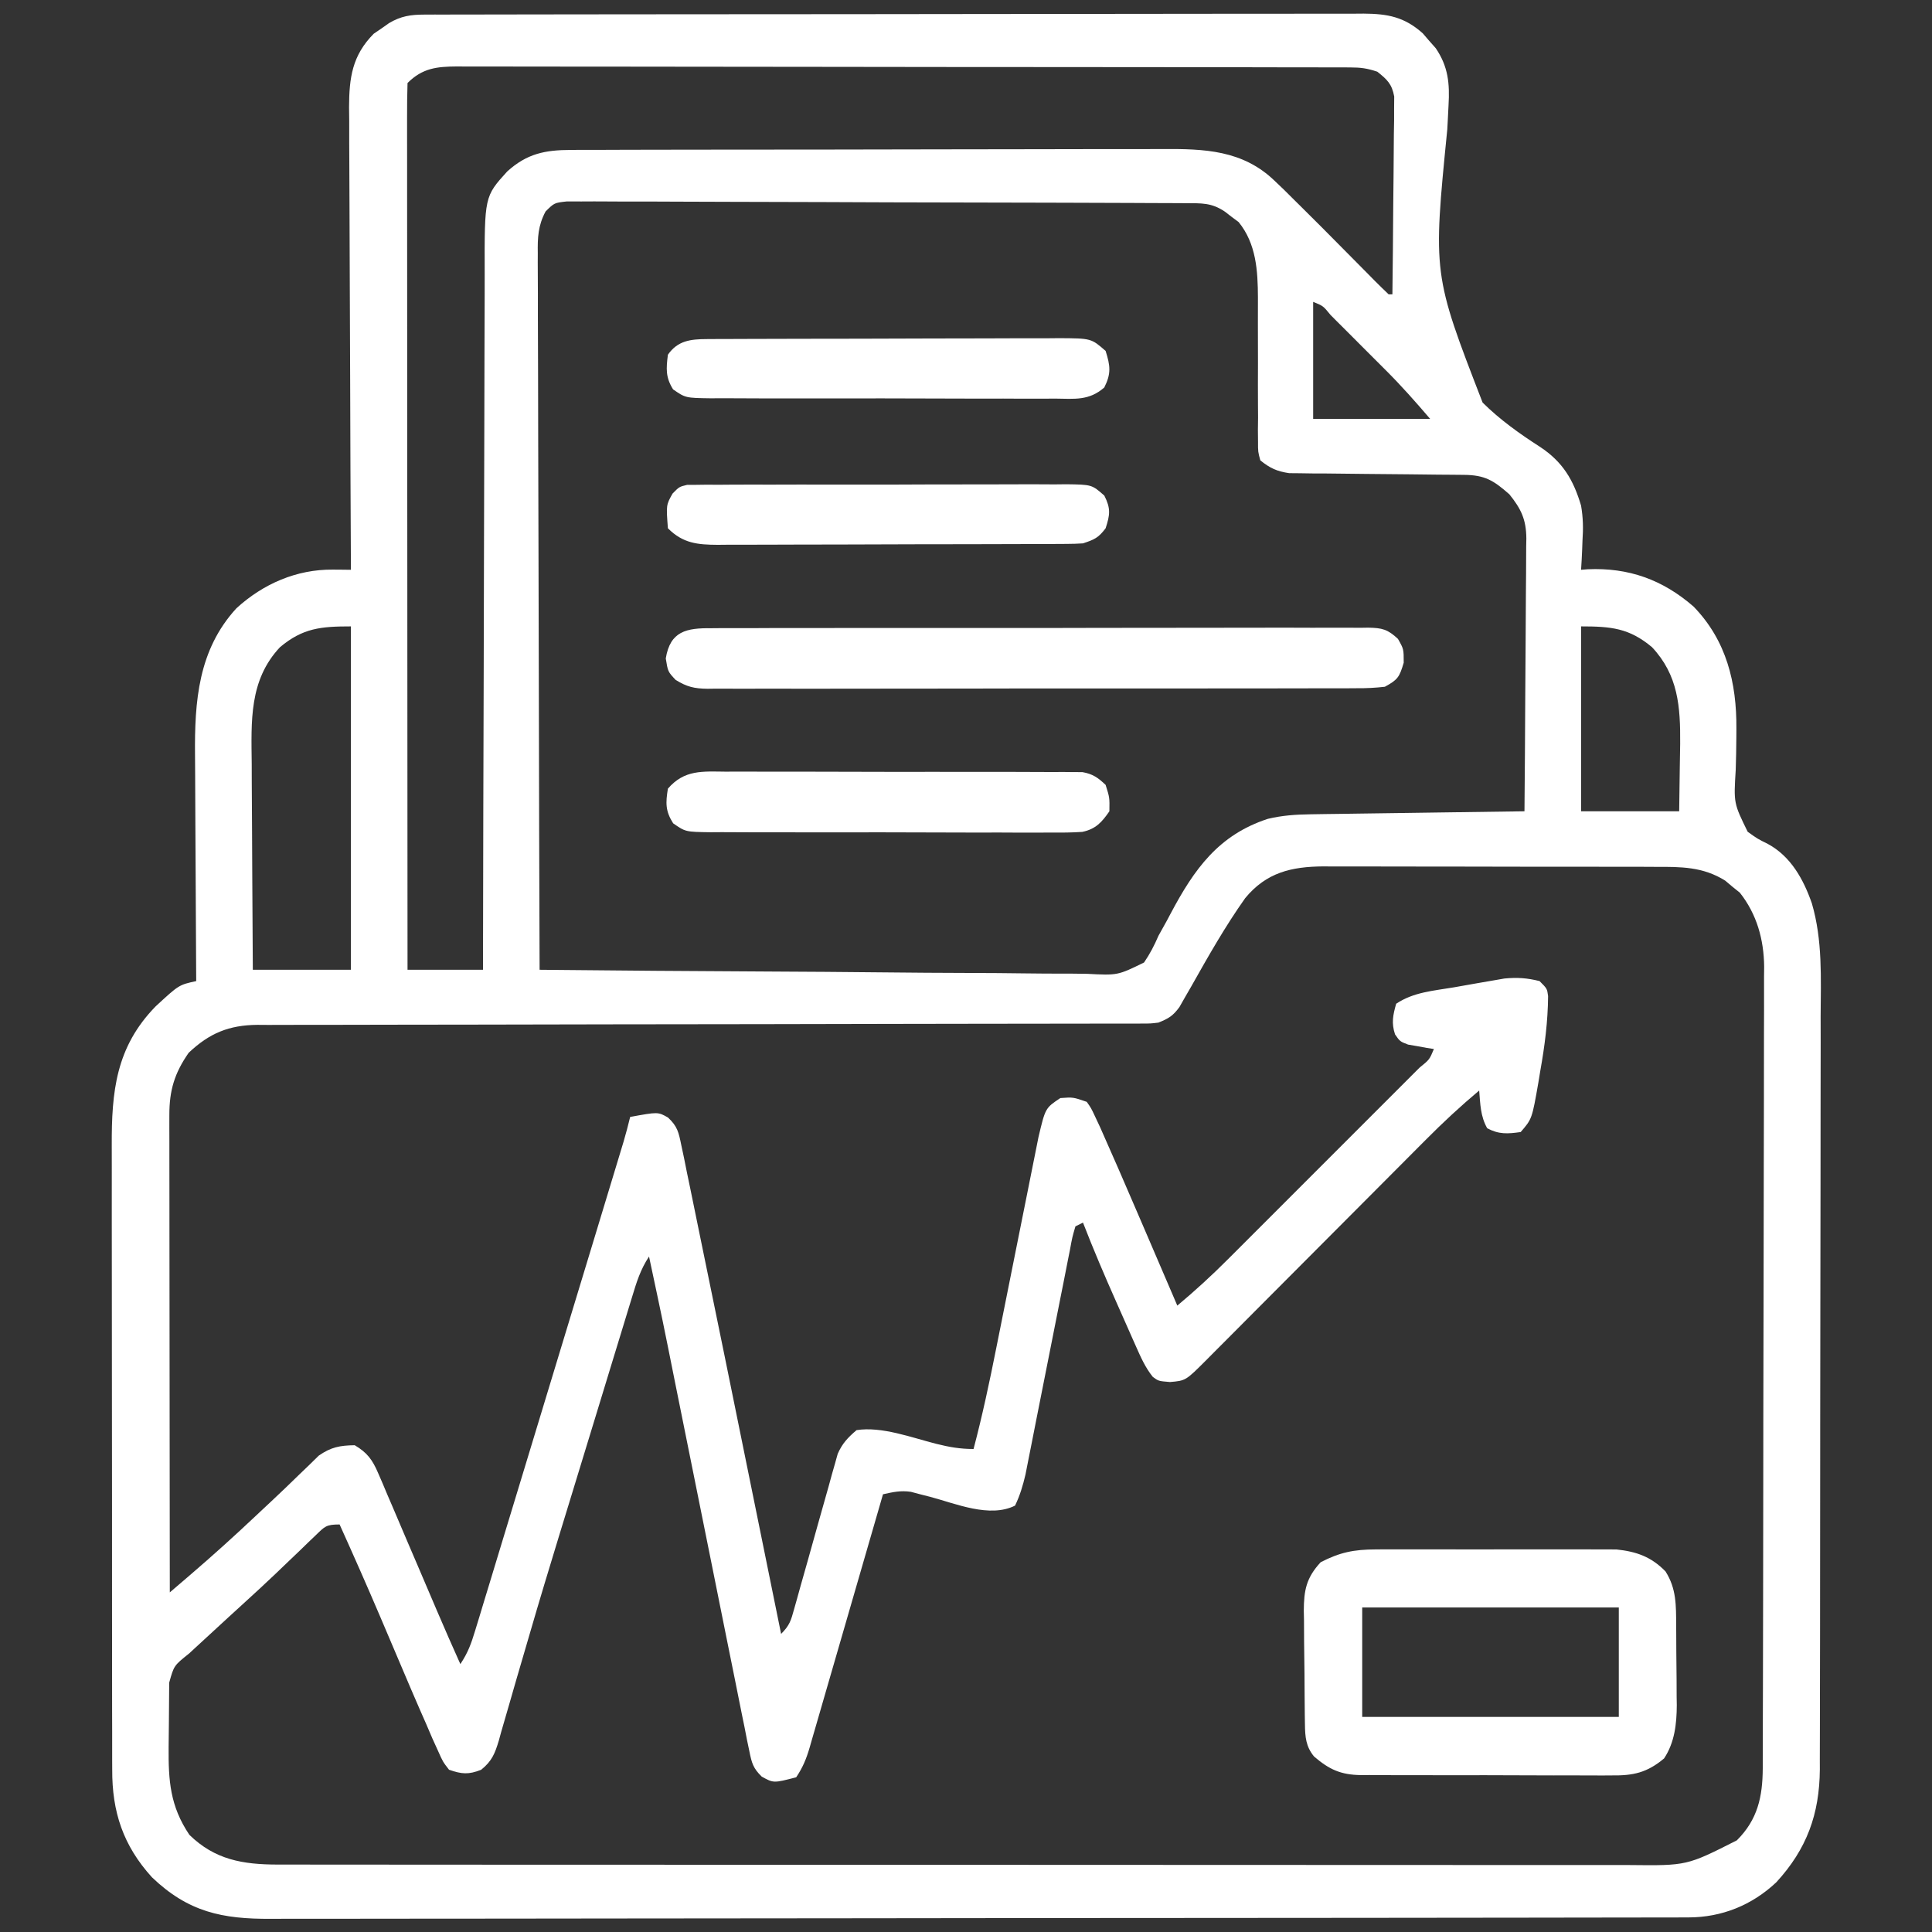 <?xml version="1.0" encoding="UTF-8"?>
<svg version="1.1" xmlns="http://www.w3.org/2000/svg" width="512" height="512">
<rect width="100%" height="100%" fill="#333333" stroke="none"/>
<path d="M0 0 C0.911 -0.004 1.823 -0.008 2.762 -0.012 C4.266 -0.01 4.266 -0.01 5.8 -0.009 C7.397 -0.013 7.397 -0.013 9.025 -0.018 C12.609 -0.027 16.192 -0.028 19.776 -0.03 C22.338 -0.034 24.9 -0.039 27.462 -0.045 C34.435 -0.058 41.408 -0.064 48.382 -0.069 C52.735 -0.072 57.089 -0.076 61.442 -0.08 C73.494 -0.092 85.546 -0.103 97.598 -0.106 C98.755 -0.106 98.755 -0.106 99.935 -0.107 C101.095 -0.107 101.095 -0.107 102.278 -0.107 C103.845 -0.108 105.412 -0.108 106.979 -0.109 C108.145 -0.109 108.145 -0.109 109.335 -0.109 C121.931 -0.113 134.526 -0.131 147.122 -0.154 C160.052 -0.178 172.982 -0.19 185.911 -0.192 C193.172 -0.192 200.432 -0.198 207.693 -0.216 C214.521 -0.233 221.349 -0.235 228.177 -0.226 C230.685 -0.225 233.193 -0.23 235.702 -0.24 C239.122 -0.252 242.541 -0.247 245.962 -0.236 C247.456 -0.248 247.456 -0.248 248.98 -0.26 C255.308 -0.215 259.74 0.597 264.618 4.963 C265.18 5.617 265.742 6.271 266.321 6.944 C266.894 7.59 267.466 8.236 268.056 8.901 C271.375 13.785 271.789 18.286 271.446 24.069 C271.375 25.455 271.305 26.84 271.236 28.225 C271.196 28.954 271.157 29.682 271.116 30.432 C267.302 68.801 267.302 68.801 280.475 102.811 C285.063 107.362 290.298 111.089 295.723 114.576 C301.721 118.537 304.553 123.323 306.571 130.131 C307.117 133.294 307.173 136.188 306.946 139.381 C306.919 140.138 306.892 140.895 306.864 141.674 C306.795 143.495 306.688 145.314 306.571 147.131 C307.154 147.085 307.737 147.039 308.337 146.991 C319.17 146.514 328.195 149.753 336.38 156.874 C345.082 165.839 347.833 177.034 347.732 189.276 C347.728 189.982 347.724 190.687 347.721 191.414 C347.696 194.332 347.659 197.247 347.555 200.163 C347.01 208.978 347.01 208.978 350.724 216.554 C353.321 218.419 353.321 218.419 356.039 219.766 C362.155 223.063 365.508 229.147 367.736 235.539 C370.602 245.346 370.114 255.353 370.057 265.486 C370.059 267.729 370.063 269.973 370.069 272.216 C370.078 278.276 370.063 284.335 370.043 290.395 C370.025 296.75 370.029 303.105 370.03 309.461 C370.028 320.126 370.011 330.792 369.983 341.457 C369.955 352.414 369.941 363.37 369.942 374.327 C369.942 375.003 369.942 375.678 369.942 376.374 C369.942 377.049 369.942 377.723 369.943 378.418 C369.944 391.556 369.93 404.695 369.912 417.834 C369.907 421.611 369.906 425.389 369.905 429.167 C369.903 435.107 369.891 441.046 369.871 446.985 C369.865 449.162 369.863 451.338 369.864 453.515 C369.865 456.491 369.853 459.467 369.839 462.443 C369.842 463.299 369.845 464.155 369.848 465.037 C369.754 476.878 366.409 486.13 358.321 494.944 C351.859 501.045 343.827 504.253 335.046 504.266 C334.042 504.269 334.042 504.269 333.018 504.273 C330.76 504.279 328.502 504.279 326.244 504.279 C324.615 504.282 322.987 504.286 321.358 504.29 C316.869 504.3 312.38 504.303 307.891 504.306 C303.054 504.31 298.218 504.32 293.381 504.328 C281.694 504.348 270.006 504.358 258.319 504.367 C252.817 504.371 247.314 504.377 241.812 504.382 C223.524 504.399 205.236 504.414 186.947 504.421 C182.2 504.423 177.452 504.425 172.705 504.427 C170.935 504.427 170.935 504.427 169.129 504.428 C150.015 504.436 130.9 504.462 111.786 504.494 C92.166 504.527 72.547 504.545 52.927 504.548 C41.91 504.551 30.892 504.559 19.875 504.585 C10.491 504.607 1.108 504.615 -8.275 504.605 C-13.062 504.6 -17.849 504.602 -22.636 504.622 C-27.022 504.639 -31.407 504.638 -35.792 504.623 C-37.376 504.62 -38.959 504.625 -40.543 504.637 C-53.585 504.728 -62.564 502.818 -72.163 493.628 C-79.787 485.227 -82.749 476.303 -82.689 465.062 C-82.693 464.29 -82.697 463.518 -82.701 462.723 C-82.711 460.16 -82.707 457.596 -82.703 455.032 C-82.708 453.185 -82.713 451.338 -82.719 449.491 C-82.732 444.489 -82.733 439.487 -82.73 434.485 C-82.729 430.303 -82.734 426.12 -82.739 421.938 C-82.75 412.068 -82.75 402.198 -82.744 392.328 C-82.738 382.16 -82.75 371.992 -82.772 361.824 C-82.789 353.081 -82.795 344.338 -82.792 335.594 C-82.79 330.378 -82.793 325.162 -82.807 319.946 C-82.819 315.039 -82.817 310.133 -82.804 305.226 C-82.802 303.431 -82.805 301.635 -82.813 299.84 C-82.875 285.375 -81.71 273.614 -71.179 262.827 C-65.009 257.124 -65.009 257.124 -60.429 256.131 C-60.435 255.218 -60.442 254.306 -60.449 253.365 C-60.509 244.716 -60.555 236.066 -60.584 227.417 C-60.6 222.971 -60.621 218.526 -60.655 214.08 C-60.688 209.781 -60.705 205.483 -60.713 201.184 C-60.719 199.552 -60.729 197.921 -60.746 196.29 C-60.883 181.996 -59.91 168.37 -49.764 157.319 C-42.683 150.852 -33.821 146.99 -24.202 147.085 C-23.307 147.091 -22.411 147.098 -21.489 147.105 C-20.469 147.118 -20.469 147.118 -19.429 147.131 C-19.432 146.459 -19.436 145.786 -19.44 145.092 C-19.528 128.7 -19.594 112.307 -19.636 95.914 C-19.656 87.986 -19.684 80.059 -19.73 72.131 C-19.77 65.22 -19.796 58.308 -19.805 51.396 C-19.81 47.739 -19.822 44.081 -19.851 40.423 C-19.884 36.334 -19.884 32.246 -19.883 28.157 C-19.897 26.951 -19.911 25.746 -19.926 24.504 C-19.888 16.72 -19.098 10.843 -13.393 5.073 C-12.39 4.39 -12.39 4.39 -11.366 3.694 C-10.359 2.984 -10.359 2.984 -9.331 2.26 C-6.176 0.388 -3.587 0.006 0 0 Z M-4.429 18.131 C-4.527 21.153 -4.558 24.151 -4.549 27.173 C-4.55 28.134 -4.55 29.094 -4.551 30.084 C-4.553 33.328 -4.547 36.573 -4.542 39.817 C-4.542 42.133 -4.542 44.448 -4.542 46.763 C-4.543 53.071 -4.537 59.379 -4.53 65.686 C-4.524 72.27 -4.523 78.854 -4.522 85.437 C-4.519 96.495 -4.513 107.552 -4.504 118.61 C-4.495 130.001 -4.488 141.392 -4.483 152.784 C-4.483 153.485 -4.483 154.187 -4.483 154.91 C-4.481 158.43 -4.48 161.95 -4.479 165.47 C-4.468 194.69 -4.451 223.911 -4.429 253.131 C2.171 253.131 8.771 253.131 15.571 253.131 C15.575 250.633 15.579 248.135 15.583 245.561 C15.619 222.033 15.677 198.505 15.755 174.976 C15.795 162.88 15.828 150.783 15.842 138.687 C15.855 128.142 15.882 117.598 15.926 107.054 C15.949 101.472 15.964 95.89 15.963 90.307 C15.963 85.05 15.981 79.793 16.013 74.536 C16.021 72.61 16.023 70.683 16.017 68.757 C15.965 48.21 15.965 48.21 21.983 41.575 C27.23 36.826 31.995 35.882 38.901 35.864 C39.629 35.859 40.357 35.855 41.108 35.85 C43.542 35.838 45.977 35.839 48.412 35.841 C50.16 35.835 51.908 35.828 53.656 35.821 C58.402 35.803 63.148 35.798 67.894 35.797 C70.862 35.795 73.83 35.791 76.797 35.786 C87.157 35.767 97.517 35.759 107.876 35.761 C117.521 35.762 127.166 35.741 136.81 35.709 C145.099 35.683 153.388 35.672 161.677 35.674 C166.624 35.674 171.57 35.669 176.517 35.647 C181.173 35.628 185.83 35.628 190.486 35.642 C192.19 35.644 193.893 35.64 195.597 35.628 C206.713 35.554 216.92 35.888 225.38 44.065 C226.204 44.851 227.027 45.637 227.876 46.447 C228.765 47.333 229.655 48.219 230.571 49.131 C231.073 49.626 231.574 50.12 232.091 50.63 C235.969 54.455 239.806 58.319 243.634 62.194 C245.872 64.458 248.113 66.72 250.357 68.979 C251.122 69.757 251.122 69.757 251.903 70.551 C253.107 71.763 254.337 72.95 255.571 74.131 C255.901 74.131 256.231 74.131 256.571 74.131 C256.673 66.372 256.743 58.613 256.791 50.853 C256.811 48.212 256.839 45.572 256.873 42.932 C256.922 39.139 256.944 35.346 256.962 31.553 C256.983 30.371 257.003 29.188 257.025 27.97 C257.025 26.319 257.025 26.319 257.026 24.634 C257.034 23.666 257.043 22.698 257.053 21.7 C256.429 18.371 255.189 17.215 252.571 15.131 C249.812 14.212 248.186 14.005 245.343 14 C244.476 13.996 243.61 13.992 242.717 13.988 C241.764 13.989 240.811 13.99 239.829 13.991 C238.818 13.988 237.806 13.985 236.763 13.982 C233.357 13.973 229.951 13.972 226.545 13.97 C224.109 13.966 221.673 13.961 219.238 13.955 C212.61 13.942 205.982 13.936 199.354 13.931 C195.216 13.928 191.078 13.924 186.94 13.92 C175.486 13.908 164.033 13.897 152.579 13.894 C151.845 13.894 151.112 13.893 150.357 13.893 C149.622 13.893 148.887 13.893 148.13 13.893 C146.641 13.892 145.152 13.892 143.663 13.891 C142.555 13.891 142.555 13.891 141.424 13.891 C129.452 13.887 117.48 13.869 105.507 13.846 C93.218 13.822 80.929 13.81 68.64 13.808 C61.739 13.808 54.838 13.802 47.937 13.784 C41.448 13.767 34.959 13.765 28.47 13.774 C26.085 13.775 23.701 13.77 21.316 13.76 C18.067 13.748 14.817 13.753 11.568 13.764 C10.145 13.752 10.145 13.752 8.694 13.74 C3.349 13.78 -0.453 14.156 -4.429 18.131 Z M32.159 52.162 C30.151 55.918 30.026 59.096 30.09 63.25 C30.087 64.062 30.084 64.875 30.08 65.713 C30.074 68.434 30.096 71.154 30.117 73.875 C30.119 75.826 30.118 77.778 30.116 79.729 C30.114 85.026 30.138 90.323 30.166 95.62 C30.191 101.156 30.193 106.692 30.198 112.228 C30.21 122.711 30.243 133.194 30.283 143.677 C30.328 155.612 30.35 167.546 30.37 179.481 C30.412 204.031 30.482 228.581 30.571 253.131 C51.068 253.342 71.565 253.5 92.063 253.598 C101.58 253.644 111.097 253.707 120.614 253.81 C128.909 253.9 137.204 253.958 145.5 253.978 C149.892 253.99 154.284 254.018 158.676 254.083 C162.812 254.144 166.945 254.163 171.081 254.149 C172.598 254.152 174.115 254.17 175.631 254.204 C183.761 254.629 183.761 254.629 190.759 251.201 C192.329 248.895 193.474 246.69 194.571 244.131 C195.307 242.783 196.051 241.439 196.81 240.104 C197.15 239.462 197.49 238.82 197.841 238.158 C204.044 226.481 210.499 217.39 223.571 213.131 C227.397 212.22 230.994 211.981 234.922 211.926 C236.183 211.906 237.444 211.886 238.743 211.866 C240.109 211.849 241.475 211.832 242.841 211.815 C244.246 211.794 245.652 211.773 247.057 211.752 C250.744 211.697 254.432 211.648 258.119 211.599 C261.887 211.549 265.654 211.493 269.421 211.438 C276.804 211.331 284.188 211.229 291.571 211.131 C291.664 201.065 291.735 190.999 291.779 180.932 C291.8 176.258 291.828 171.584 291.873 166.909 C291.917 162.396 291.941 157.884 291.951 153.371 C291.958 151.651 291.973 149.931 291.994 148.211 C292.024 145.798 292.027 143.386 292.026 140.973 C292.047 139.911 292.047 139.911 292.069 138.828 C292.028 133.804 290.694 131.012 287.571 127.131 C283.349 123.412 281.047 122.012 275.467 121.974 C273.869 121.958 273.869 121.958 272.24 121.943 C271.085 121.935 269.93 121.928 268.739 121.92 C266.308 121.892 263.876 121.864 261.445 121.835 C257.6 121.793 253.755 121.756 249.91 121.73 C246.207 121.702 242.505 121.657 238.802 121.608 C237.653 121.605 236.504 121.601 235.32 121.598 C233.708 121.573 233.708 121.573 232.064 121.548 C231.122 121.54 230.18 121.532 229.209 121.523 C225.968 121.042 224.115 120.199 221.571 118.131 C220.952 115.857 220.952 115.857 220.96 113.16 C220.95 112.148 220.94 111.137 220.929 110.094 C220.943 109 220.956 107.907 220.97 106.78 C220.962 105.651 220.954 104.523 220.946 103.36 C220.923 99.742 220.932 96.125 220.946 92.506 C220.95 88.91 220.947 85.314 220.926 81.717 C220.914 79.479 220.916 77.241 220.936 75.002 C220.91 67.864 220.487 60.715 215.818 54.975 C215.221 54.532 214.624 54.088 214.009 53.631 C213.41 53.167 212.81 52.703 212.193 52.225 C208.635 49.825 206.037 49.996 201.752 49.978 C201.043 49.973 200.333 49.969 199.602 49.964 C197.213 49.951 194.824 49.945 192.435 49.939 C190.727 49.931 189.019 49.922 187.311 49.914 C181.692 49.888 176.073 49.872 170.454 49.858 C168.522 49.853 166.59 49.847 164.658 49.842 C156.623 49.82 148.589 49.801 140.554 49.79 C129.027 49.774 117.501 49.741 105.974 49.684 C97.875 49.645 89.777 49.626 81.678 49.62 C76.838 49.617 71.998 49.605 67.157 49.572 C62.605 49.542 58.053 49.536 53.501 49.548 C51.829 49.548 50.157 49.539 48.485 49.522 C46.204 49.499 43.925 49.507 41.645 49.523 C39.729 49.518 39.729 49.518 37.776 49.513 C34.472 49.881 34.472 49.881 32.159 52.162 Z M235.571 76.131 C235.571 86.361 235.571 96.591 235.571 107.131 C245.801 107.131 256.031 107.131 266.571 107.131 C262.726 102.645 258.939 98.349 254.771 94.198 C254.249 93.675 253.727 93.152 253.189 92.614 C252.101 91.524 251.011 90.436 249.92 89.349 C248.242 87.677 246.57 85.999 244.898 84.321 C243.835 83.259 242.772 82.197 241.708 81.135 C241.207 80.632 240.706 80.129 240.19 79.611 C238.22 77.191 238.22 77.191 235.571 76.131 Z M-38.225 167.639 C-46.449 176.392 -45.84 187.243 -45.721 198.542 C-45.716 200.121 -45.712 201.7 -45.709 203.279 C-45.697 207.407 -45.668 211.534 -45.635 215.662 C-45.604 219.886 -45.59 224.109 -45.575 228.333 C-45.543 236.599 -45.49 244.865 -45.429 253.131 C-36.849 253.131 -28.269 253.131 -19.429 253.131 C-19.429 223.101 -19.429 193.071 -19.429 162.131 C-27.346 162.131 -32.178 162.565 -38.225 167.639 Z M306.571 162.131 C306.571 178.301 306.571 194.471 306.571 211.131 C315.151 211.131 323.731 211.131 332.571 211.131 C332.641 207.166 332.7 203.202 332.736 199.236 C332.759 197.234 332.797 195.232 332.835 193.231 C332.909 183.432 332.326 175.045 325.368 167.639 C319.321 162.565 314.489 162.131 306.571 162.131 Z M217.571 234.131 C212.256 241.619 207.757 249.585 203.251 257.575 C202.705 258.52 202.158 259.466 201.595 260.44 C201.109 261.294 200.624 262.148 200.124 263.028 C198.376 265.397 197.268 266.034 194.571 267.131 C192.504 267.383 192.504 267.383 190.254 267.385 C189.393 267.39 188.532 267.396 187.645 267.402 C186.703 267.398 185.762 267.394 184.792 267.39 C183.286 267.395 183.286 267.395 181.75 267.401 C178.377 267.411 175.004 267.407 171.631 267.403 C169.216 267.407 166.802 267.412 164.387 267.419 C159.183 267.43 153.978 267.436 148.774 267.436 C141.242 267.438 133.711 267.453 126.18 267.472 C113.952 267.503 101.724 267.527 89.497 267.545 C88.765 267.546 88.033 267.547 87.279 267.548 C79.115 267.56 70.951 267.57 62.787 267.578 C59.827 267.582 56.867 267.585 53.907 267.588 C53.177 267.588 52.446 267.589 51.694 267.59 C39.514 267.603 27.335 267.628 15.155 267.661 C7.644 267.682 0.132 267.692 -7.38 267.689 C-13.136 267.688 -18.892 267.702 -24.648 267.722 C-27.01 267.728 -29.371 267.728 -31.733 267.723 C-34.954 267.717 -38.174 267.729 -41.395 267.746 C-42.332 267.74 -43.269 267.734 -44.234 267.727 C-51.721 267.798 -56.916 269.909 -62.429 275.131 C-66.199 280.546 -67.555 285.108 -67.549 291.624 C-67.55 292.74 -67.552 293.856 -67.553 295.006 C-67.549 296.226 -67.546 297.446 -67.542 298.703 C-67.542 299.991 -67.542 301.279 -67.542 302.606 C-67.543 306.135 -67.537 309.663 -67.53 313.192 C-67.524 316.881 -67.523 320.569 -67.522 324.258 C-67.519 331.242 -67.511 338.226 -67.501 345.21 C-67.489 353.162 -67.484 361.113 -67.479 369.065 C-67.468 385.42 -67.451 401.776 -67.429 418.131 C-66.307 417.17 -65.185 416.209 -64.063 415.248 C-63.439 414.712 -62.814 414.177 -62.171 413.626 C-56.185 408.492 -50.347 403.235 -44.616 397.819 C-43.215 396.508 -41.814 395.196 -40.413 393.885 C-37.982 391.605 -35.574 389.305 -33.194 386.971 C-31.794 385.627 -31.794 385.627 -30.366 384.256 C-29.571 383.475 -28.775 382.694 -27.956 381.889 C-24.702 379.626 -22.373 379.194 -18.429 379.131 C-15.092 381.093 -13.704 383.032 -12.202 386.552 C-11.815 387.444 -11.428 388.335 -11.029 389.254 C-10.624 390.216 -10.22 391.179 -9.804 392.17 C-9.375 393.166 -8.946 394.161 -8.504 395.187 C-7.135 398.372 -5.781 401.564 -4.429 404.756 C-3.518 406.883 -2.607 409.009 -1.694 411.135 C-0.008 415.066 1.671 418.999 3.345 422.935 C5.372 427.689 7.456 432.416 9.571 437.131 C11.599 434.091 12.444 431.708 13.501 428.229 C13.877 426.998 14.254 425.768 14.641 424.5 C15.053 423.136 15.465 421.773 15.876 420.409 C16.312 418.978 16.748 417.547 17.185 416.116 C18.365 412.242 19.54 408.366 20.713 404.489 C21.938 400.448 23.167 396.408 24.396 392.369 C26.693 384.818 28.984 377.265 31.273 369.712 C33.274 363.111 35.278 356.512 37.283 349.912 C39.599 342.294 41.912 334.674 44.225 327.055 C44.665 325.603 45.105 324.152 45.546 322.701 C46.798 318.574 48.05 314.447 49.3 310.319 C49.856 308.482 50.413 306.645 50.971 304.808 C51.301 303.717 51.631 302.626 51.971 301.502 C52.258 300.555 52.545 299.609 52.84 298.634 C53.471 296.475 54.046 294.317 54.571 292.131 C61.954 290.778 61.954 290.778 64.609 292.298 C67.111 294.636 67.421 296.205 68.109 299.544 C68.355 300.7 68.601 301.857 68.855 303.049 C69.116 304.358 69.377 305.666 69.638 306.975 C69.929 308.377 70.222 309.778 70.516 311.18 C71.363 315.238 72.188 319.302 73.01 323.365 C73.812 327.316 74.627 331.264 75.441 335.212 C78.249 348.828 81.022 362.451 83.787 376.076 C85.006 382.078 86.227 388.079 87.448 394.081 C89.825 405.764 92.199 417.447 94.571 429.131 C96.841 426.862 97.173 425.613 98.02 422.562 C98.287 421.614 98.555 420.666 98.83 419.689 C99.255 418.148 99.255 418.148 99.689 416.577 C100.302 414.414 100.915 412.251 101.529 410.088 C102.49 406.671 103.448 403.252 104.398 399.831 C105.317 396.535 106.252 393.243 107.189 389.952 C107.608 388.417 107.608 388.417 108.035 386.852 C108.309 385.897 108.582 384.943 108.864 383.96 C109.215 382.703 109.215 382.703 109.572 381.421 C110.782 378.649 112.28 377.083 114.571 375.131 C121.228 374.081 129.213 377.125 135.682 378.758 C139.121 379.619 142 380.131 145.571 380.131 C147.913 371.255 149.817 362.312 151.605 353.311 C152.086 350.893 152.571 348.475 153.057 346.058 C154.436 339.195 155.808 332.331 157.177 325.466 C158.019 321.243 158.866 317.021 159.716 312.8 C160.037 311.2 160.356 309.599 160.674 307.998 C161.117 305.765 161.565 303.533 162.015 301.302 C162.268 300.034 162.521 298.767 162.782 297.461 C164.604 289.776 164.604 289.776 168.571 287.131 C171.946 286.881 171.946 286.881 175.571 288.131 C176.734 289.784 176.734 289.784 177.79 292.042 C178.427 293.397 178.427 293.397 179.077 294.779 C182.342 302.101 185.536 309.452 188.696 316.819 C189.419 318.497 190.142 320.175 190.864 321.852 C193.775 328.609 196.674 335.369 199.571 342.131 C204.24 338.228 208.672 334.176 212.966 329.867 C213.86 328.975 213.86 328.975 214.772 328.066 C216.717 326.125 218.658 324.181 220.599 322.237 C221.956 320.88 223.314 319.523 224.672 318.167 C227.503 315.337 230.333 312.505 233.162 309.672 C236.796 306.032 240.434 302.397 244.074 298.763 C246.871 295.969 249.667 293.173 252.461 290.376 C253.803 289.033 255.145 287.692 256.488 286.351 C258.356 284.486 260.22 282.618 262.083 280.749 C262.642 280.192 263.202 279.635 263.778 279.06 C266.39 276.949 266.39 276.949 267.571 274.131 C266.945 274.033 266.319 273.935 265.673 273.835 C264.856 273.685 264.039 273.535 263.196 273.381 C262.384 273.242 261.572 273.103 260.736 272.96 C258.571 272.131 258.571 272.131 257.271 270.249 C256.273 267.228 256.716 265.159 257.571 262.131 C262.215 259.036 267.414 258.712 272.858 257.789 C274.869 257.447 276.875 257.086 278.882 256.723 C280.795 256.394 280.795 256.394 282.747 256.057 C283.912 255.855 285.076 255.653 286.276 255.445 C289.655 255.123 292.286 255.3 295.571 256.131 C297.571 258.131 297.571 258.131 297.831 260.099 C297.773 266.853 296.948 273.301 295.759 279.944 C295.593 280.954 295.428 281.964 295.257 283.004 C293.568 292.662 293.568 292.662 290.571 296.131 C287.141 296.621 284.8 296.787 281.696 295.131 C279.899 291.936 279.869 288.767 279.571 285.131 C274.607 289.293 269.943 293.625 265.383 298.222 C264.702 298.905 264.022 299.587 263.32 300.289 C261.855 301.758 260.392 303.228 258.929 304.699 C256.616 307.025 254.299 309.348 251.982 311.67 C247.071 316.592 242.165 321.518 237.259 326.444 C231.556 332.171 225.851 337.896 220.141 343.617 C217.856 345.909 215.573 348.204 213.291 350.499 C211.899 351.896 210.506 353.292 209.113 354.687 C208.477 355.329 207.841 355.97 207.185 356.631 C201.789 362.028 201.789 362.028 197.634 362.381 C194.571 362.131 194.571 362.131 193.067 361.009 C191.045 358.47 189.891 355.813 188.575 352.846 C188.163 351.923 188.163 351.923 187.743 350.98 C187.162 349.676 186.585 348.371 186.011 347.064 C185.146 345.097 184.273 343.135 183.398 341.172 C180.306 334.218 177.322 327.229 174.571 320.131 C173.581 320.626 173.581 320.626 172.571 321.131 C171.736 323.977 171.736 323.977 171.091 327.5 C170.957 328.165 170.824 328.83 170.686 329.515 C170.244 331.724 169.814 333.936 169.384 336.147 C169.079 337.681 168.772 339.214 168.465 340.748 C167.657 344.795 166.857 348.845 166.061 352.894 C164.788 359.363 163.505 365.83 162.214 372.295 C161.765 374.553 161.323 376.812 160.881 379.07 C160.605 380.462 160.329 381.854 160.052 383.246 C159.814 384.457 159.575 385.669 159.33 386.917 C158.64 389.84 157.879 392.43 156.571 395.131 C149.856 398.489 140.862 394.61 134.134 392.821 C133.234 392.592 132.334 392.363 131.407 392.128 C130.598 391.913 129.789 391.698 128.956 391.477 C126.241 391.084 124.231 391.541 121.571 392.131 C121.313 393.027 121.054 393.922 120.788 394.845 C118.351 403.278 115.909 411.709 113.461 420.139 C112.203 424.473 110.946 428.808 109.695 433.143 C108.487 437.327 107.274 441.509 106.057 445.69 C105.594 447.286 105.132 448.883 104.672 450.48 C104.028 452.715 103.378 454.949 102.726 457.181 C102.537 457.844 102.348 458.506 102.153 459.189 C101.252 462.252 100.363 464.443 98.571 467.131 C92.573 468.687 92.573 468.687 89.433 466.945 C87.154 464.725 86.785 463.334 86.162 460.233 C85.95 459.223 85.739 458.212 85.521 457.171 C85.306 456.063 85.091 454.955 84.87 453.814 C84.63 452.646 84.391 451.478 84.144 450.275 C83.49 447.07 82.85 443.862 82.216 440.653 C81.548 437.283 80.86 433.917 80.175 430.551 C78.876 424.16 77.594 417.766 76.318 411.37 C74.735 403.438 73.131 395.51 71.527 387.583 C69.885 379.47 68.246 371.357 66.62 363.241 C63.205 346.164 63.205 346.164 59.571 329.131 C57.288 332.557 56.249 335.972 55.072 339.868 C54.829 340.657 54.587 341.447 54.337 342.261 C53.529 344.893 52.728 347.528 51.927 350.163 C51.356 352.028 50.785 353.894 50.213 355.76 C48.696 360.713 47.185 365.669 45.676 370.624 C44.485 374.53 43.29 378.434 42.095 382.338 C40.916 386.19 39.739 390.042 38.562 393.894 C37.676 396.79 36.789 399.685 35.901 402.58 C33.166 411.517 30.462 420.46 27.858 429.436 C26.692 433.451 25.514 437.462 24.336 441.473 C23.781 443.377 23.233 445.282 22.692 447.19 C21.946 449.821 21.178 452.444 20.405 455.067 C20.191 455.844 19.978 456.622 19.758 457.423 C18.72 460.868 17.924 462.847 15.09 465.135 C11.744 466.459 9.959 466.311 6.571 465.131 C4.932 463.011 4.932 463.011 3.657 460.139 C3.162 459.049 2.667 457.959 2.156 456.836 C1.627 455.601 1.098 454.367 0.571 453.131 C-0.011 451.805 -0.594 450.479 -1.178 449.154 C-2.756 445.544 -4.302 441.92 -5.837 438.291 C-7.473 434.424 -9.121 430.561 -10.768 426.698 C-11.087 425.949 -11.406 425.2 -11.735 424.428 C-15.206 416.287 -18.786 408.197 -22.429 400.131 C-26.004 400.131 -26.321 400.633 -28.8 403.026 C-29.45 403.646 -30.101 404.267 -30.771 404.906 C-31.462 405.578 -32.154 406.251 -32.866 406.944 C-34.319 408.332 -35.772 409.721 -37.225 411.108 C-37.941 411.795 -38.658 412.483 -39.395 413.191 C-42.101 415.773 -44.852 418.299 -47.616 420.819 C-48.554 421.676 -49.493 422.533 -50.46 423.417 C-51.171 424.067 -51.171 424.067 -51.897 424.73 C-54.811 427.397 -57.713 430.077 -60.616 432.756 C-61.464 433.539 -61.464 433.539 -62.33 434.337 C-66.335 437.533 -66.335 437.533 -67.59 442.056 C-67.627 445.517 -67.66 448.978 -67.669 452.439 C-67.678 454.661 -67.709 456.881 -67.741 459.102 C-67.808 468.021 -67.374 474.756 -62.241 482.381 C-55.479 488.993 -48.067 490.254 -38.812 490.26 C-38.17 490.262 -37.527 490.264 -36.865 490.265 C-34.716 490.27 -32.567 490.268 -30.417 490.265 C-28.859 490.267 -27.301 490.269 -25.743 490.272 C-21.465 490.278 -17.186 490.278 -12.907 490.277 C-8.291 490.277 -3.676 490.282 0.94 490.287 C9.982 490.295 19.024 490.298 28.066 490.298 C35.416 490.299 42.765 490.301 50.115 490.304 C70.952 490.313 91.788 490.318 112.625 490.317 C113.748 490.317 114.871 490.317 116.029 490.317 C117.153 490.317 118.278 490.317 119.437 490.317 C137.666 490.316 155.895 490.326 174.124 490.34 C192.841 490.354 211.558 490.361 230.274 490.36 C240.783 490.36 251.291 490.363 261.799 490.373 C270.746 490.383 279.693 490.385 288.639 490.378 C293.203 490.375 297.767 490.375 302.331 490.383 C306.512 490.391 310.692 490.39 314.872 490.381 C316.383 490.379 317.893 490.381 319.403 490.387 C334.615 490.557 334.615 490.557 347.845 483.846 C353.376 478.353 354.676 472.315 354.719 464.747 C354.719 463.886 354.719 463.025 354.719 462.138 C354.724 460.759 354.724 460.759 354.73 459.352 C354.741 456.265 354.745 453.177 354.748 450.09 C354.755 447.879 354.761 445.668 354.768 443.457 C354.789 436.19 354.8 428.922 354.81 421.655 C354.814 419.153 354.818 416.65 354.822 414.148 C354.839 403.739 354.854 393.33 354.861 382.921 C354.863 380.221 354.865 377.521 354.867 374.821 C354.867 374.15 354.868 373.479 354.868 372.788 C354.876 361.925 354.902 351.062 354.934 340.198 C354.967 329.036 354.985 317.874 354.989 306.711 C354.991 300.448 355 294.184 355.025 287.921 C355.048 282.026 355.052 276.131 355.042 270.236 C355.042 268.076 355.048 265.916 355.062 263.756 C355.08 260.8 355.072 257.844 355.059 254.887 C355.07 254.039 355.081 253.192 355.092 252.319 C355.016 245.133 353.154 238.393 348.642 232.694 C347.679 231.92 347.679 231.92 346.696 231.131 C346.06 230.595 345.423 230.059 344.767 229.506 C338.852 225.802 333.035 225.839 326.287 225.857 C325.265 225.852 324.243 225.847 323.19 225.841 C319.82 225.827 316.45 225.828 313.079 225.831 C310.73 225.827 308.382 225.822 306.033 225.818 C301.112 225.81 296.191 225.81 291.27 225.816 C284.973 225.822 278.677 225.805 272.38 225.781 C267.529 225.767 262.679 225.766 257.828 225.769 C255.507 225.768 253.186 225.763 250.865 225.753 C247.615 225.741 244.365 225.748 241.115 225.759 C239.685 225.748 239.685 225.748 238.227 225.736 C229.792 225.802 223.177 227.346 217.571 234.131 Z " fill="#FFFFFF" transform="translate(112.429,3.869)"/>
<path d="M0 0 C0.721 -0.005 1.443 -0.011 2.186 -0.016 C4.549 -0.029 6.912 -0.02 9.275 -0.01 C10.93 -0.012 12.585 -0.015 14.24 -0.019 C17.699 -0.023 21.159 -0.017 24.619 -0.003 C29.04 0.014 33.461 0.004 37.883 -0.014 C41.298 -0.025 44.712 -0.021 48.126 -0.013 C49.756 -0.011 51.386 -0.014 53.016 -0.021 C55.299 -0.028 57.581 -0.017 59.863 0 C61.159 0.002 62.455 0.005 63.79 0.007 C69.081 0.561 73.011 1.93 76.807 5.826 C79.72 10.42 79.603 14.824 79.635 20.154 C79.64 20.906 79.646 21.658 79.652 22.433 C79.661 24.024 79.668 25.614 79.672 27.204 C79.682 29.616 79.713 32.027 79.744 34.439 C79.751 35.99 79.756 37.541 79.76 39.091 C79.772 39.803 79.784 40.515 79.797 41.248 C79.776 46.202 79.23 51.183 76.432 55.388 C71.91 59.19 68.228 59.967 62.486 59.89 C61.326 59.898 61.326 59.898 60.143 59.906 C57.602 59.919 55.062 59.902 52.521 59.884 C50.748 59.884 48.975 59.886 47.202 59.889 C43.493 59.89 39.783 59.878 36.074 59.855 C31.324 59.826 26.574 59.829 21.824 59.842 C18.165 59.849 14.506 59.841 10.847 59.829 C9.096 59.824 7.344 59.824 5.593 59.828 C3.144 59.831 0.696 59.814 -1.752 59.792 C-2.833 59.799 -2.833 59.799 -3.936 59.806 C-9.276 59.727 -12.329 58.308 -16.318 54.888 C-18.508 52.26 -18.699 49.658 -18.745 46.379 C-18.758 45.578 -18.771 44.777 -18.784 43.951 C-18.792 43.089 -18.799 42.226 -18.807 41.337 C-18.815 40.446 -18.823 39.554 -18.831 38.636 C-18.845 36.749 -18.856 34.861 -18.864 32.974 C-18.881 30.097 -18.925 27.22 -18.969 24.343 C-18.979 22.508 -18.987 20.673 -18.994 18.837 C-19.012 17.981 -19.029 17.125 -19.047 16.242 C-19.028 10.844 -18.394 7.509 -14.568 3.388 C-9.508 0.779 -5.773 0.011 0 0 Z M-3.568 15.388 C-3.568 24.958 -3.568 34.528 -3.568 44.388 C18.872 44.388 41.312 44.388 64.432 44.388 C64.432 34.818 64.432 25.248 64.432 15.388 C41.992 15.388 19.552 15.388 -3.568 15.388 Z " fill="#FFFFFF" transform="translate(364.568,410.612)"/>
<path d="M0 0 C0.764 -0.007 1.528 -0.014 2.316 -0.021 C4.879 -0.039 7.44 -0.029 10.003 -0.019 C11.84 -0.026 13.676 -0.035 15.513 -0.045 C20.502 -0.067 25.492 -0.064 30.481 -0.056 C34.644 -0.05 38.807 -0.058 42.969 -0.065 C52.788 -0.082 62.606 -0.078 72.424 -0.062 C82.56 -0.045 92.696 -0.061 102.832 -0.093 C111.529 -0.12 120.226 -0.127 128.924 -0.118 C134.121 -0.114 139.317 -0.116 144.514 -0.136 C149.4 -0.155 154.285 -0.149 159.17 -0.124 C160.965 -0.119 162.76 -0.123 164.554 -0.135 C167.001 -0.151 169.446 -0.136 171.893 -0.114 C172.607 -0.125 173.32 -0.137 174.055 -0.149 C177.725 -0.08 179.199 0.283 181.919 2.827 C183.447 5.515 183.447 5.515 183.447 9.14 C182.313 12.967 181.866 13.647 178.447 15.515 C175.875 15.805 173.546 15.924 170.976 15.902 C170.221 15.908 169.465 15.913 168.687 15.919 C166.154 15.933 163.622 15.926 161.089 15.919 C159.274 15.924 157.459 15.931 155.644 15.94 C150.712 15.957 145.781 15.956 140.849 15.951 C136.733 15.947 132.618 15.954 128.503 15.96 C118.795 15.974 109.087 15.972 99.379 15.961 C89.36 15.949 79.341 15.963 69.322 15.99 C60.723 16.012 52.124 16.019 43.526 16.013 C38.388 16.01 33.251 16.012 28.114 16.029 C23.284 16.045 18.454 16.041 13.623 16.022 C11.85 16.018 10.077 16.021 8.303 16.032 C5.883 16.045 3.464 16.034 1.044 16.016 C0.342 16.025 -0.361 16.035 -1.085 16.045 C-4.567 15.993 -6.503 15.546 -9.493 13.702 C-11.553 11.515 -11.553 11.515 -12.116 8.015 C-10.95 0.759 -6.617 -0.076 0 0 Z " fill="#FFFFFF" transform="translate(188.553,166.485)"/>
<path d="M0 0 C1.557 -0.008 1.557 -0.008 3.145 -0.016 C6.573 -0.029 10 -0.012 13.427 0.006 C15.81 0.005 18.192 0.004 20.574 0.001 C25.565 -0 30.556 0.012 35.546 0.035 C41.948 0.064 48.349 0.061 54.751 0.048 C59.669 0.041 64.587 0.049 69.505 0.061 C71.866 0.066 74.227 0.066 76.588 0.062 C79.884 0.059 83.18 0.076 86.477 0.098 C87.455 0.093 88.433 0.089 89.441 0.084 C90.789 0.099 90.789 0.099 92.164 0.114 C93.332 0.118 93.332 0.118 94.524 0.121 C97.285 0.61 98.647 1.586 100.674 3.502 C101.736 6.877 101.736 6.877 101.674 10.502 C99.665 13.414 98.052 15.211 94.499 15.96 C91.739 16.148 89.021 16.166 86.255 16.133 C85.208 16.14 84.16 16.147 83.081 16.154 C79.62 16.171 76.161 16.152 72.701 16.131 C70.296 16.131 67.892 16.134 65.487 16.138 C60.449 16.141 55.411 16.126 50.374 16.099 C43.911 16.065 37.45 16.071 30.987 16.089 C26.023 16.1 21.059 16.091 16.094 16.076 C13.711 16.071 11.328 16.071 8.945 16.077 C5.617 16.083 2.29 16.063 -1.038 16.035 C-2.025 16.042 -3.013 16.048 -4.03 16.055 C-10.665 15.962 -10.665 15.962 -13.934 13.687 C-16.011 10.428 -15.933 8.275 -15.326 4.502 C-10.964 -0.548 -6.195 -0.061 0 0 Z " fill="#FFFFFF" transform="translate(192.326,204.498)"/>
<path d="M0 0 C1.321 -0.009 1.321 -0.009 2.668 -0.017 C3.631 -0.018 4.594 -0.02 5.587 -0.021 C6.603 -0.026 7.62 -0.031 8.667 -0.036 C12.036 -0.05 15.404 -0.057 18.773 -0.063 C21.11 -0.068 23.448 -0.074 25.786 -0.08 C30.691 -0.09 35.595 -0.096 40.499 -0.1 C46.786 -0.105 53.073 -0.129 59.361 -0.158 C64.19 -0.176 69.02 -0.182 73.85 -0.183 C76.168 -0.186 78.486 -0.194 80.804 -0.207 C84.046 -0.224 87.287 -0.223 90.528 -0.216 C91.967 -0.23 91.967 -0.23 93.434 -0.244 C101.876 -0.191 101.876 -0.191 105.687 3.14 C106.925 7.075 107.206 9.11 105.333 12.828 C101.285 16.366 97.502 15.833 92.29 15.772 C91.233 15.779 90.176 15.786 89.086 15.793 C85.588 15.81 82.091 15.791 78.593 15.769 C76.164 15.77 73.736 15.773 71.307 15.777 C66.216 15.78 61.126 15.765 56.035 15.737 C49.504 15.703 42.974 15.709 36.443 15.728 C31.428 15.739 26.413 15.73 21.398 15.715 C18.99 15.709 16.582 15.71 14.174 15.716 C10.81 15.722 7.447 15.701 4.083 15.674 C2.585 15.684 2.585 15.684 1.057 15.694 C-5.647 15.601 -5.647 15.601 -8.936 13.33 C-10.946 10.135 -10.783 7.83 -10.313 4.14 C-7.701 0.408 -4.321 0.017 0 0 Z " fill="#FFFFFF" transform="translate(187.313,89.86)"/>
<path d="M0 0 C0.803 -0.003 1.606 -0.006 2.434 -0.009 C3.358 -0.021 4.282 -0.034 5.234 -0.047 C6.245 -0.041 7.257 -0.034 8.299 -0.027 C9.366 -0.036 10.433 -0.045 11.532 -0.053 C15.068 -0.076 18.603 -0.069 22.139 -0.06 C24.591 -0.065 27.044 -0.072 29.496 -0.079 C34.64 -0.089 39.784 -0.085 44.928 -0.07 C51.527 -0.053 58.125 -0.077 64.724 -0.112 C69.79 -0.134 74.856 -0.132 79.921 -0.124 C82.355 -0.123 84.788 -0.13 87.221 -0.145 C90.621 -0.162 94.02 -0.148 97.42 -0.125 C98.429 -0.137 99.439 -0.148 100.479 -0.16 C107.273 -0.068 107.273 -0.068 110.585 2.85 C112.308 6.267 112.1 7.9 110.924 11.506 C109.007 14.034 108.009 14.478 104.924 15.506 C103.501 15.601 102.075 15.641 100.649 15.647 C99.777 15.652 98.905 15.658 98.006 15.664 C97.053 15.665 96.099 15.666 95.116 15.667 C94.109 15.672 93.102 15.677 92.065 15.682 C88.729 15.697 85.393 15.704 82.057 15.709 C79.741 15.715 77.426 15.721 75.111 15.727 C70.253 15.737 65.396 15.743 60.539 15.746 C54.312 15.752 48.086 15.776 41.859 15.804 C37.076 15.823 32.292 15.828 27.509 15.83 C25.213 15.833 22.917 15.841 20.621 15.854 C17.411 15.871 14.201 15.869 10.991 15.863 C10.041 15.872 9.091 15.881 8.113 15.891 C2.742 15.856 -1.08 15.502 -5.076 11.506 C-5.542 5.336 -5.542 5.336 -3.842 2.308 C-2.076 0.506 -2.076 0.506 0 0 Z " fill="#FFFFFF" transform="translate(182.076,128.494)"/>
</svg>
